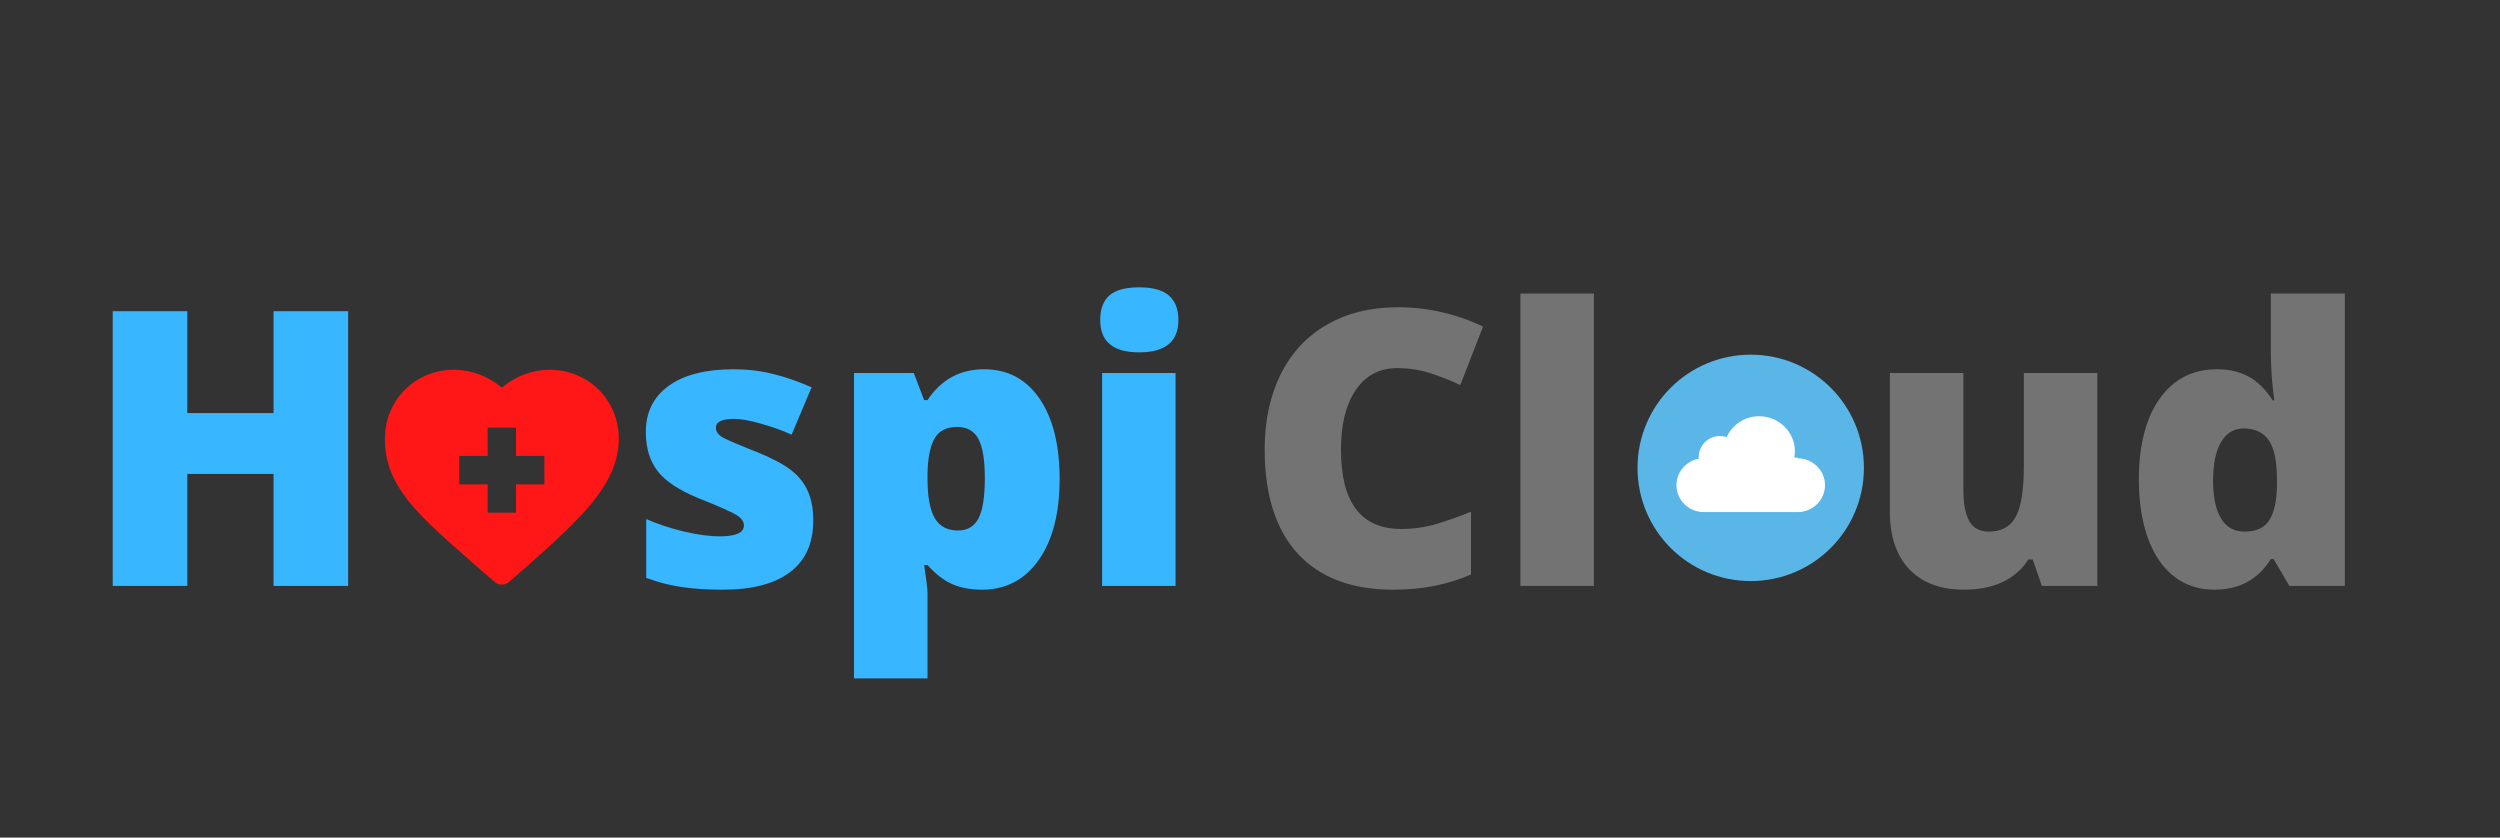 <svg width="194" height="65" viewBox="0 0 194 65" fill="none" xmlns="http://www.w3.org/2000/svg">
<rect x="0" y="0" width="194" height="65" fill="#333333" stroke="none"/>
<path d="M27.017 45.469H21.228V36.778H14.535V45.469H8.746V24.149H14.535V32.053H21.228V24.149H27.017V45.469ZM63.109 40.394C63.109 42.163 62.506 43.5 61.301 44.404C60.095 45.308 58.365 45.76 56.109 45.76C54.884 45.76 53.82 45.692 52.916 45.556C52.012 45.43 51.088 45.192 50.145 44.842V40.277C51.03 40.666 51.997 40.987 53.047 41.24C54.107 41.493 55.05 41.619 55.876 41.619C57.111 41.619 57.728 41.337 57.728 40.773C57.728 40.482 57.553 40.224 57.203 40C56.863 39.767 55.861 39.32 54.199 38.659C52.682 38.037 51.623 37.332 51.02 36.544C50.417 35.747 50.116 34.741 50.116 33.526C50.116 31.99 50.709 30.794 51.895 29.938C53.081 29.083 54.758 28.655 56.926 28.655C58.015 28.655 59.036 28.777 59.988 29.02C60.951 29.253 61.947 29.598 62.978 30.055L61.432 33.73C60.674 33.39 59.872 33.103 59.026 32.87C58.18 32.627 57.49 32.505 56.955 32.505C56.022 32.505 55.555 32.733 55.555 33.19C55.555 33.472 55.716 33.715 56.036 33.919C56.367 34.114 57.31 34.517 58.865 35.13C60.022 35.606 60.883 36.073 61.447 36.53C62.02 36.987 62.438 37.526 62.701 38.148C62.973 38.761 63.109 39.509 63.109 40.394ZM76.189 45.76C75.353 45.76 74.605 45.624 73.944 45.352C73.283 45.07 72.626 44.569 71.975 43.85H71.713C71.888 45.007 71.975 45.726 71.975 46.008V52.643H66.273V28.947H70.911L71.713 31.047H71.975C73.035 29.452 74.498 28.655 76.364 28.655C78.192 28.655 79.626 29.413 80.666 30.93C81.706 32.447 82.227 34.527 82.227 37.171C82.227 39.835 81.682 41.935 80.593 43.471C79.514 44.997 78.046 45.76 76.189 45.76ZM74.279 33.132C73.443 33.132 72.855 33.433 72.515 34.036C72.184 34.629 72.004 35.514 71.975 36.69V37.142C71.975 38.562 72.165 39.587 72.544 40.219C72.923 40.851 73.521 41.167 74.337 41.167C75.067 41.167 75.596 40.856 75.927 40.234C76.257 39.602 76.423 38.562 76.423 37.113C76.423 35.694 76.257 34.678 75.927 34.065C75.596 33.443 75.047 33.132 74.279 33.132ZM91.224 45.469H85.522V28.947H91.224V45.469ZM85.376 24.835C85.376 23.979 85.615 23.342 86.091 22.924C86.567 22.506 87.335 22.297 88.395 22.297C89.455 22.297 90.227 22.511 90.713 22.939C91.2 23.367 91.443 23.998 91.443 24.835C91.443 26.507 90.427 27.343 88.395 27.343C86.382 27.343 85.376 26.507 85.376 24.835Z" fill="#38B6FF"/>
<path d="M108.419 28.568C107.048 28.568 105.979 29.131 105.211 30.259C104.443 31.377 104.059 32.923 104.059 34.897C104.059 38.999 105.619 41.05 108.74 41.05C109.683 41.05 110.597 40.919 111.481 40.657C112.366 40.394 113.255 40.078 114.15 39.709V44.579C112.371 45.367 110.358 45.76 108.113 45.76C104.895 45.76 102.426 44.827 100.705 42.961C98.994 41.094 98.138 38.396 98.138 34.867C98.138 32.66 98.551 30.721 99.378 29.049C100.214 27.377 101.41 26.093 102.965 25.199C104.53 24.295 106.368 23.843 108.477 23.843C110.781 23.843 112.983 24.344 115.083 25.345L113.319 29.88C112.531 29.511 111.744 29.2 110.956 28.947C110.169 28.694 109.323 28.568 108.419 28.568ZM123.687 45.469H117.985V22.779H123.687V45.469ZM158.451 45.469L157.737 43.413H157.401C156.925 44.171 156.259 44.754 155.404 45.163C154.558 45.561 153.561 45.76 152.414 45.76C150.596 45.76 149.182 45.235 148.171 44.185C147.16 43.126 146.654 41.634 146.654 39.709V28.947H152.356V37.973C152.356 39.053 152.507 39.869 152.808 40.423C153.119 40.977 153.625 41.254 154.324 41.254C155.306 41.254 156.006 40.87 156.424 40.102C156.842 39.325 157.051 38.017 157.051 36.18V28.947H162.753V45.469H158.451ZM171.823 45.76C170.647 45.76 169.617 45.425 168.732 44.754C167.857 44.083 167.176 43.097 166.69 41.794C166.214 40.491 165.976 38.97 165.976 37.23C165.976 34.547 166.515 32.447 167.595 30.93C168.674 29.413 170.156 28.655 172.042 28.655C172.966 28.655 173.773 28.84 174.463 29.209C175.163 29.579 175.8 30.201 176.373 31.076H176.49C176.305 29.783 176.213 28.49 176.213 27.197V22.779H181.958V45.469H177.656L176.431 43.383H176.213C175.231 44.968 173.768 45.76 171.823 45.76ZM174.157 41.254C175.07 41.254 175.712 40.968 176.081 40.394C176.461 39.821 176.665 38.936 176.694 37.74V37.288C176.694 35.83 176.485 34.794 176.067 34.182C175.649 33.56 174.993 33.249 174.098 33.249C173.35 33.249 172.766 33.603 172.348 34.313C171.94 35.013 171.736 36.014 171.736 37.317C171.736 38.6 171.945 39.577 172.363 40.248C172.781 40.919 173.379 41.254 174.157 41.254Z" fill="#737373"/>
<path d="M36.226 43.274C36.553 43.561 36.891 43.858 37.239 44.165C37.241 44.167 37.243 44.169 37.246 44.171L38.402 45.17C38.557 45.304 38.749 45.371 38.942 45.371C39.134 45.371 39.326 45.304 39.481 45.17L40.638 44.171C40.64 44.169 40.642 44.167 40.645 44.165C42.934 42.141 44.65 40.591 45.892 39.079C47.343 37.313 48.018 35.717 48.018 34.055C48.018 31.049 45.663 28.693 42.656 28.693C41.305 28.693 39.97 29.202 38.942 30.084C37.913 29.202 36.578 28.693 35.227 28.693C32.22 28.693 29.865 31.049 29.865 34.055C29.865 37.69 32.395 39.911 36.226 43.274ZM35.64 35.382H37.841V33.181H40.042V35.382H42.243V37.583H40.042V39.783H37.841V37.583H35.64V35.382Z" fill="#FF1616"/>
<path d="M135.856 27.523C140.714 27.523 144.64 31.448 144.64 36.306C144.64 41.165 140.714 45.09 135.856 45.09C130.997 45.09 127.072 41.165 127.072 36.306C127.072 31.448 130.997 27.523 135.856 27.523Z" fill="#5BB6E8"/>
<path d="M139.507 35.565C140.66 35.565 141.62 36.499 141.62 37.651C141.62 38.804 140.66 39.738 139.507 39.738H132.205C131.052 39.738 130.092 38.804 130.092 37.651C130.092 36.636 130.833 35.785 131.821 35.593C131.821 35.538 131.821 35.51 131.821 35.456C131.821 34.577 132.562 33.836 133.44 33.836C133.633 33.836 133.825 33.863 133.989 33.918C134.429 32.958 135.389 32.299 136.515 32.299C138.052 32.299 139.287 33.534 139.287 35.044C139.287 35.209 139.26 35.373 139.232 35.51H139.507V35.565Z" fill="white"/>
</svg>
